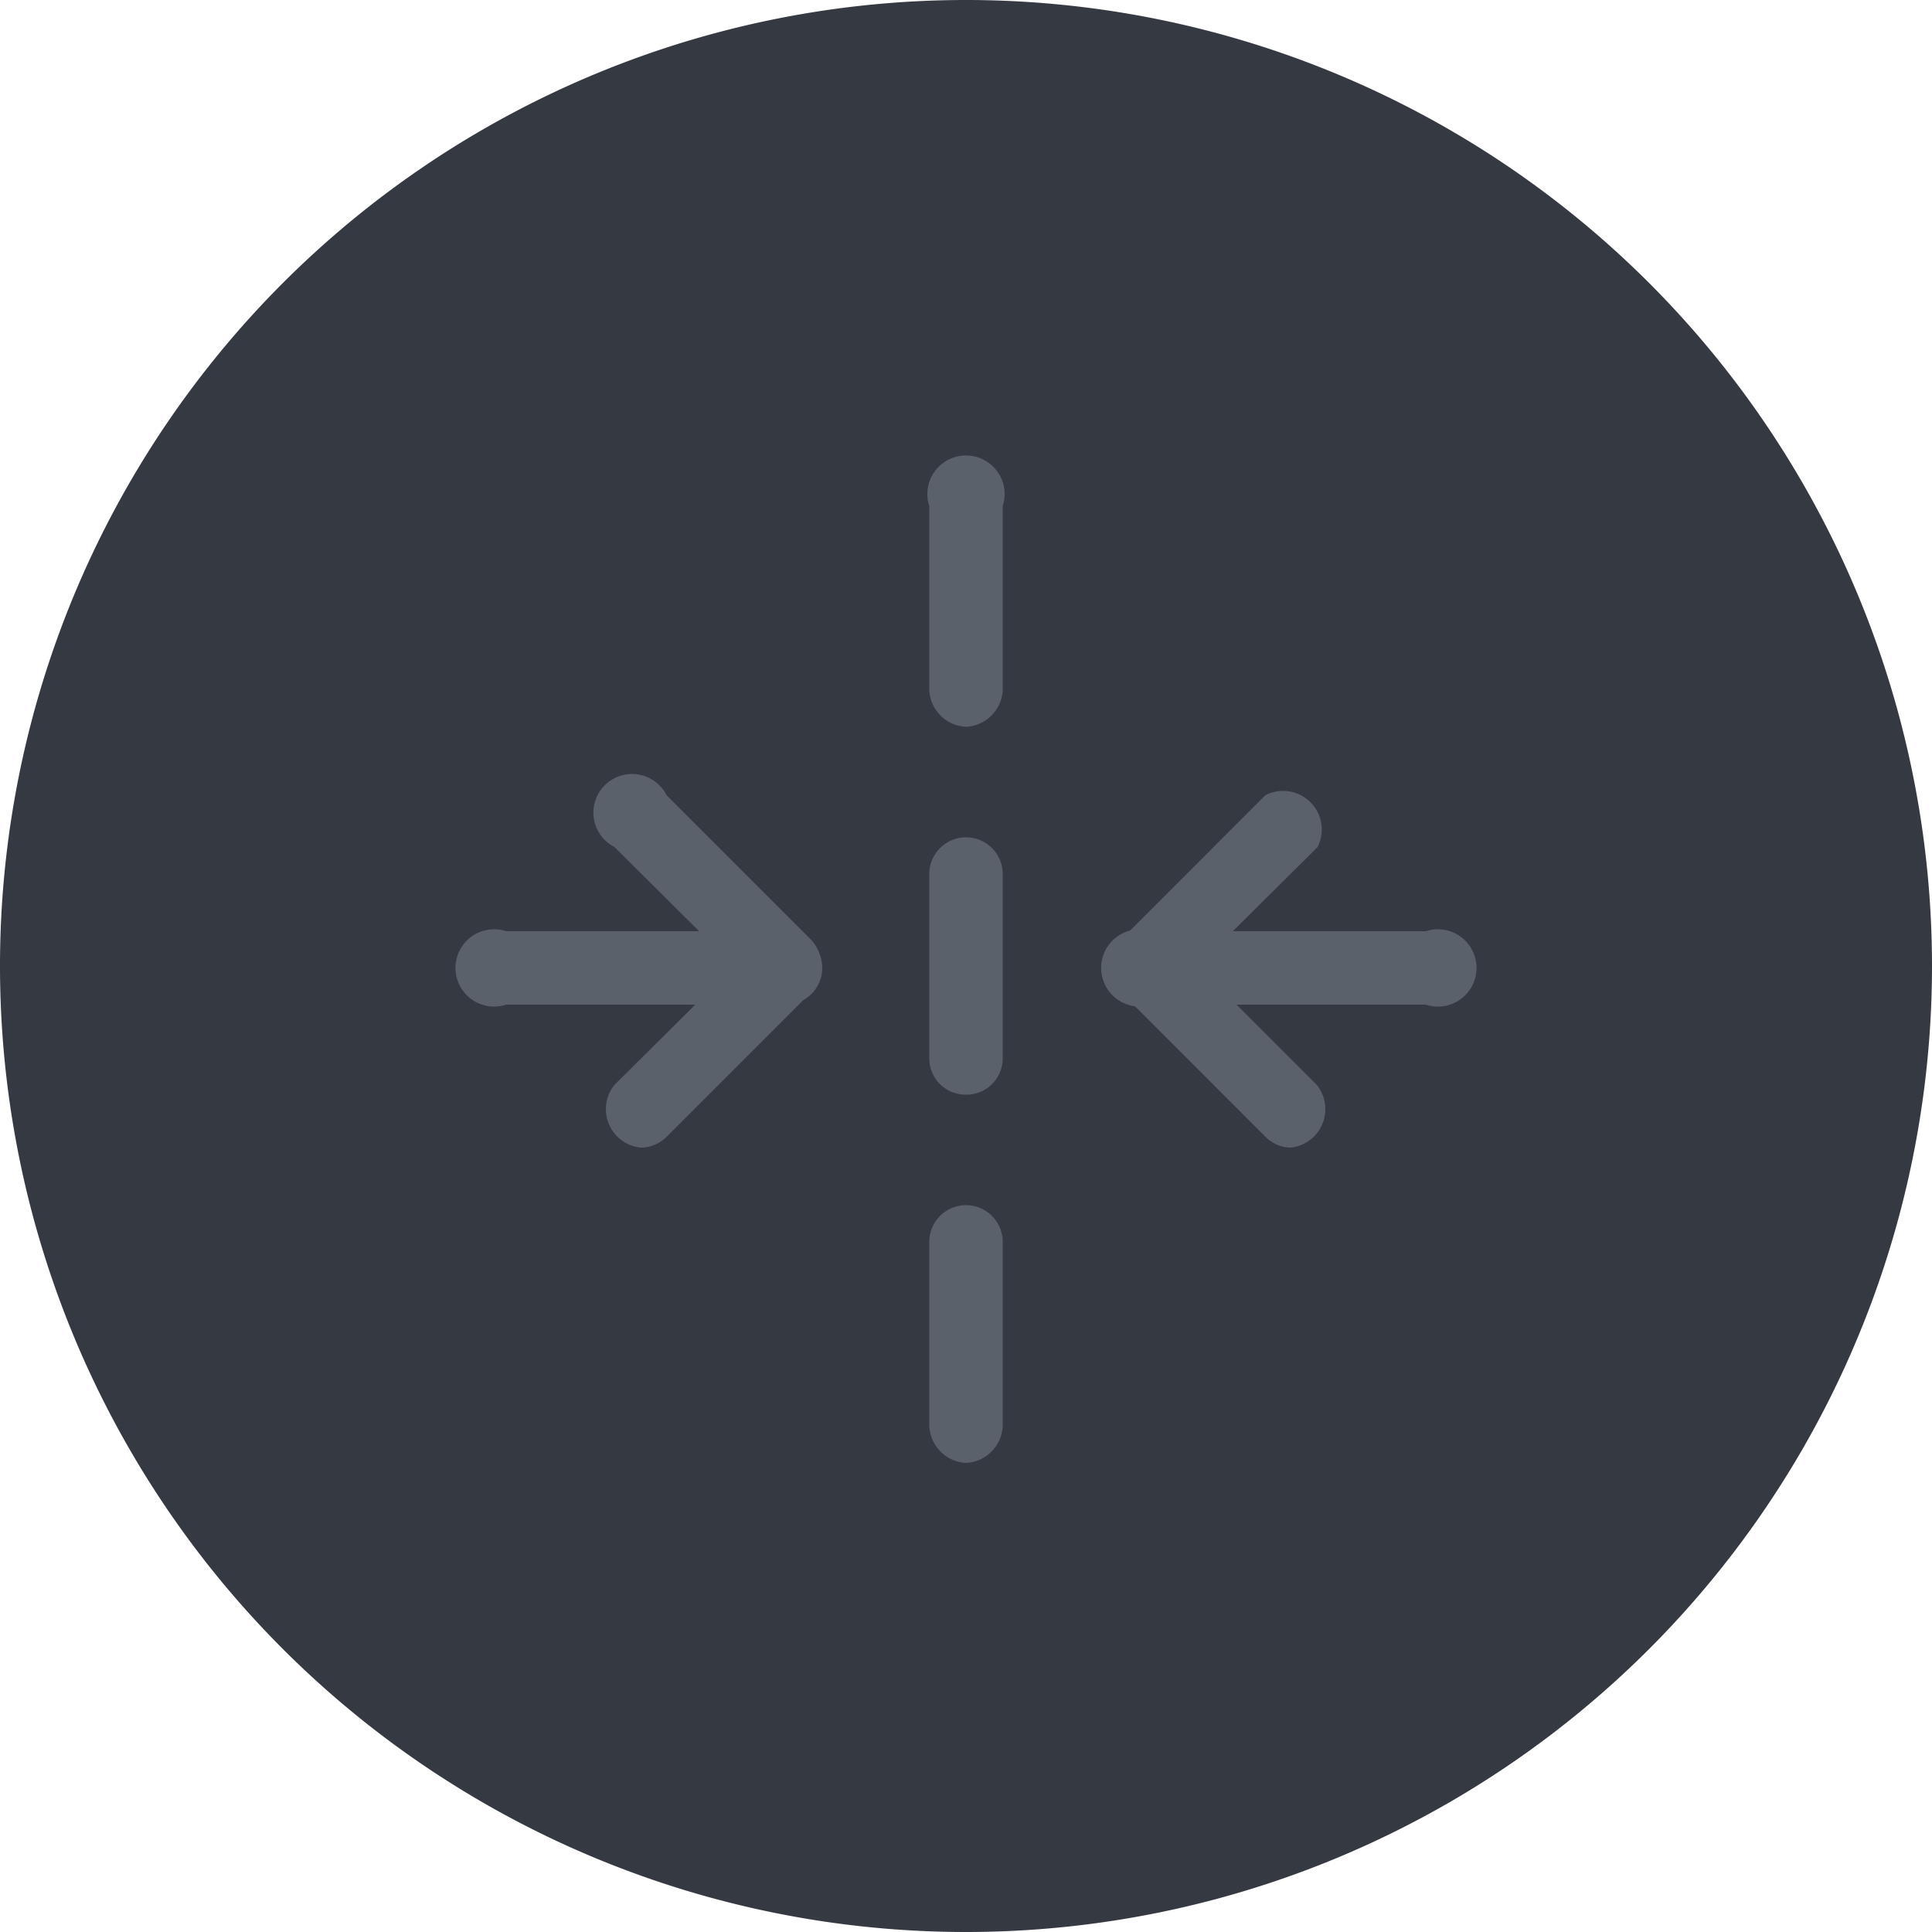 <svg xmlns="http://www.w3.org/2000/svg" viewBox="0 0 50 50"><defs><style>.cls-1{fill:#353942;}.cls-2{fill:#5b616b;}</style></defs><g id="Layer_2" data-name="Layer 2"><g id="Layer_151" data-name="Layer 151"><g id="Reverse"><path class="cls-1" d="M25,50A25,25,0,1,1,50,25,25,25,0,0,1,25,50Z"/><path class="cls-2" d="M25,37.86a1,1,0,0,1-.95-1V32.14a.95.95,0,0,1,1.9,0V36.9A1,1,0,0,1,25,37.86Zm0-9.53a.94.94,0,0,1-.95-.95V22.62a.95.95,0,0,1,1.9,0v4.76A.94.94,0,0,1,25,28.33Zm0-9.52a1,1,0,0,1-.95-.95V13.1a1,1,0,1,1,1.9,0v4.76A1,1,0,0,1,25,18.81Z"/><path class="cls-2" d="M16.58,29.7a1,1,0,0,1-.68-1.62L19,25,15.9,21.92a1,1,0,1,1,1.35-1.34L21,24.33a1,1,0,0,1,0,1.34l-3.75,3.75A.94.94,0,0,1,16.58,29.7Z"/><path class="cls-2" d="M33.42,29.7a.94.94,0,0,1-.67-.28L29,25.67a1,1,0,0,1,0-1.34l3.75-3.75a1,1,0,0,1,1.35,1.34L31,25l3.08,3.08a1,1,0,0,1-.68,1.62Z"/><path class="cls-2" d="M20.33,26H13.1a1,1,0,1,1,0-1.9h7.23a.95.95,0,0,1,0,1.9Z"/><path class="cls-2" d="M36.9,26H29.81a1,1,0,1,1,0-1.9H36.9a1,1,0,1,1,0,1.9Z"/></g></g></g></svg>